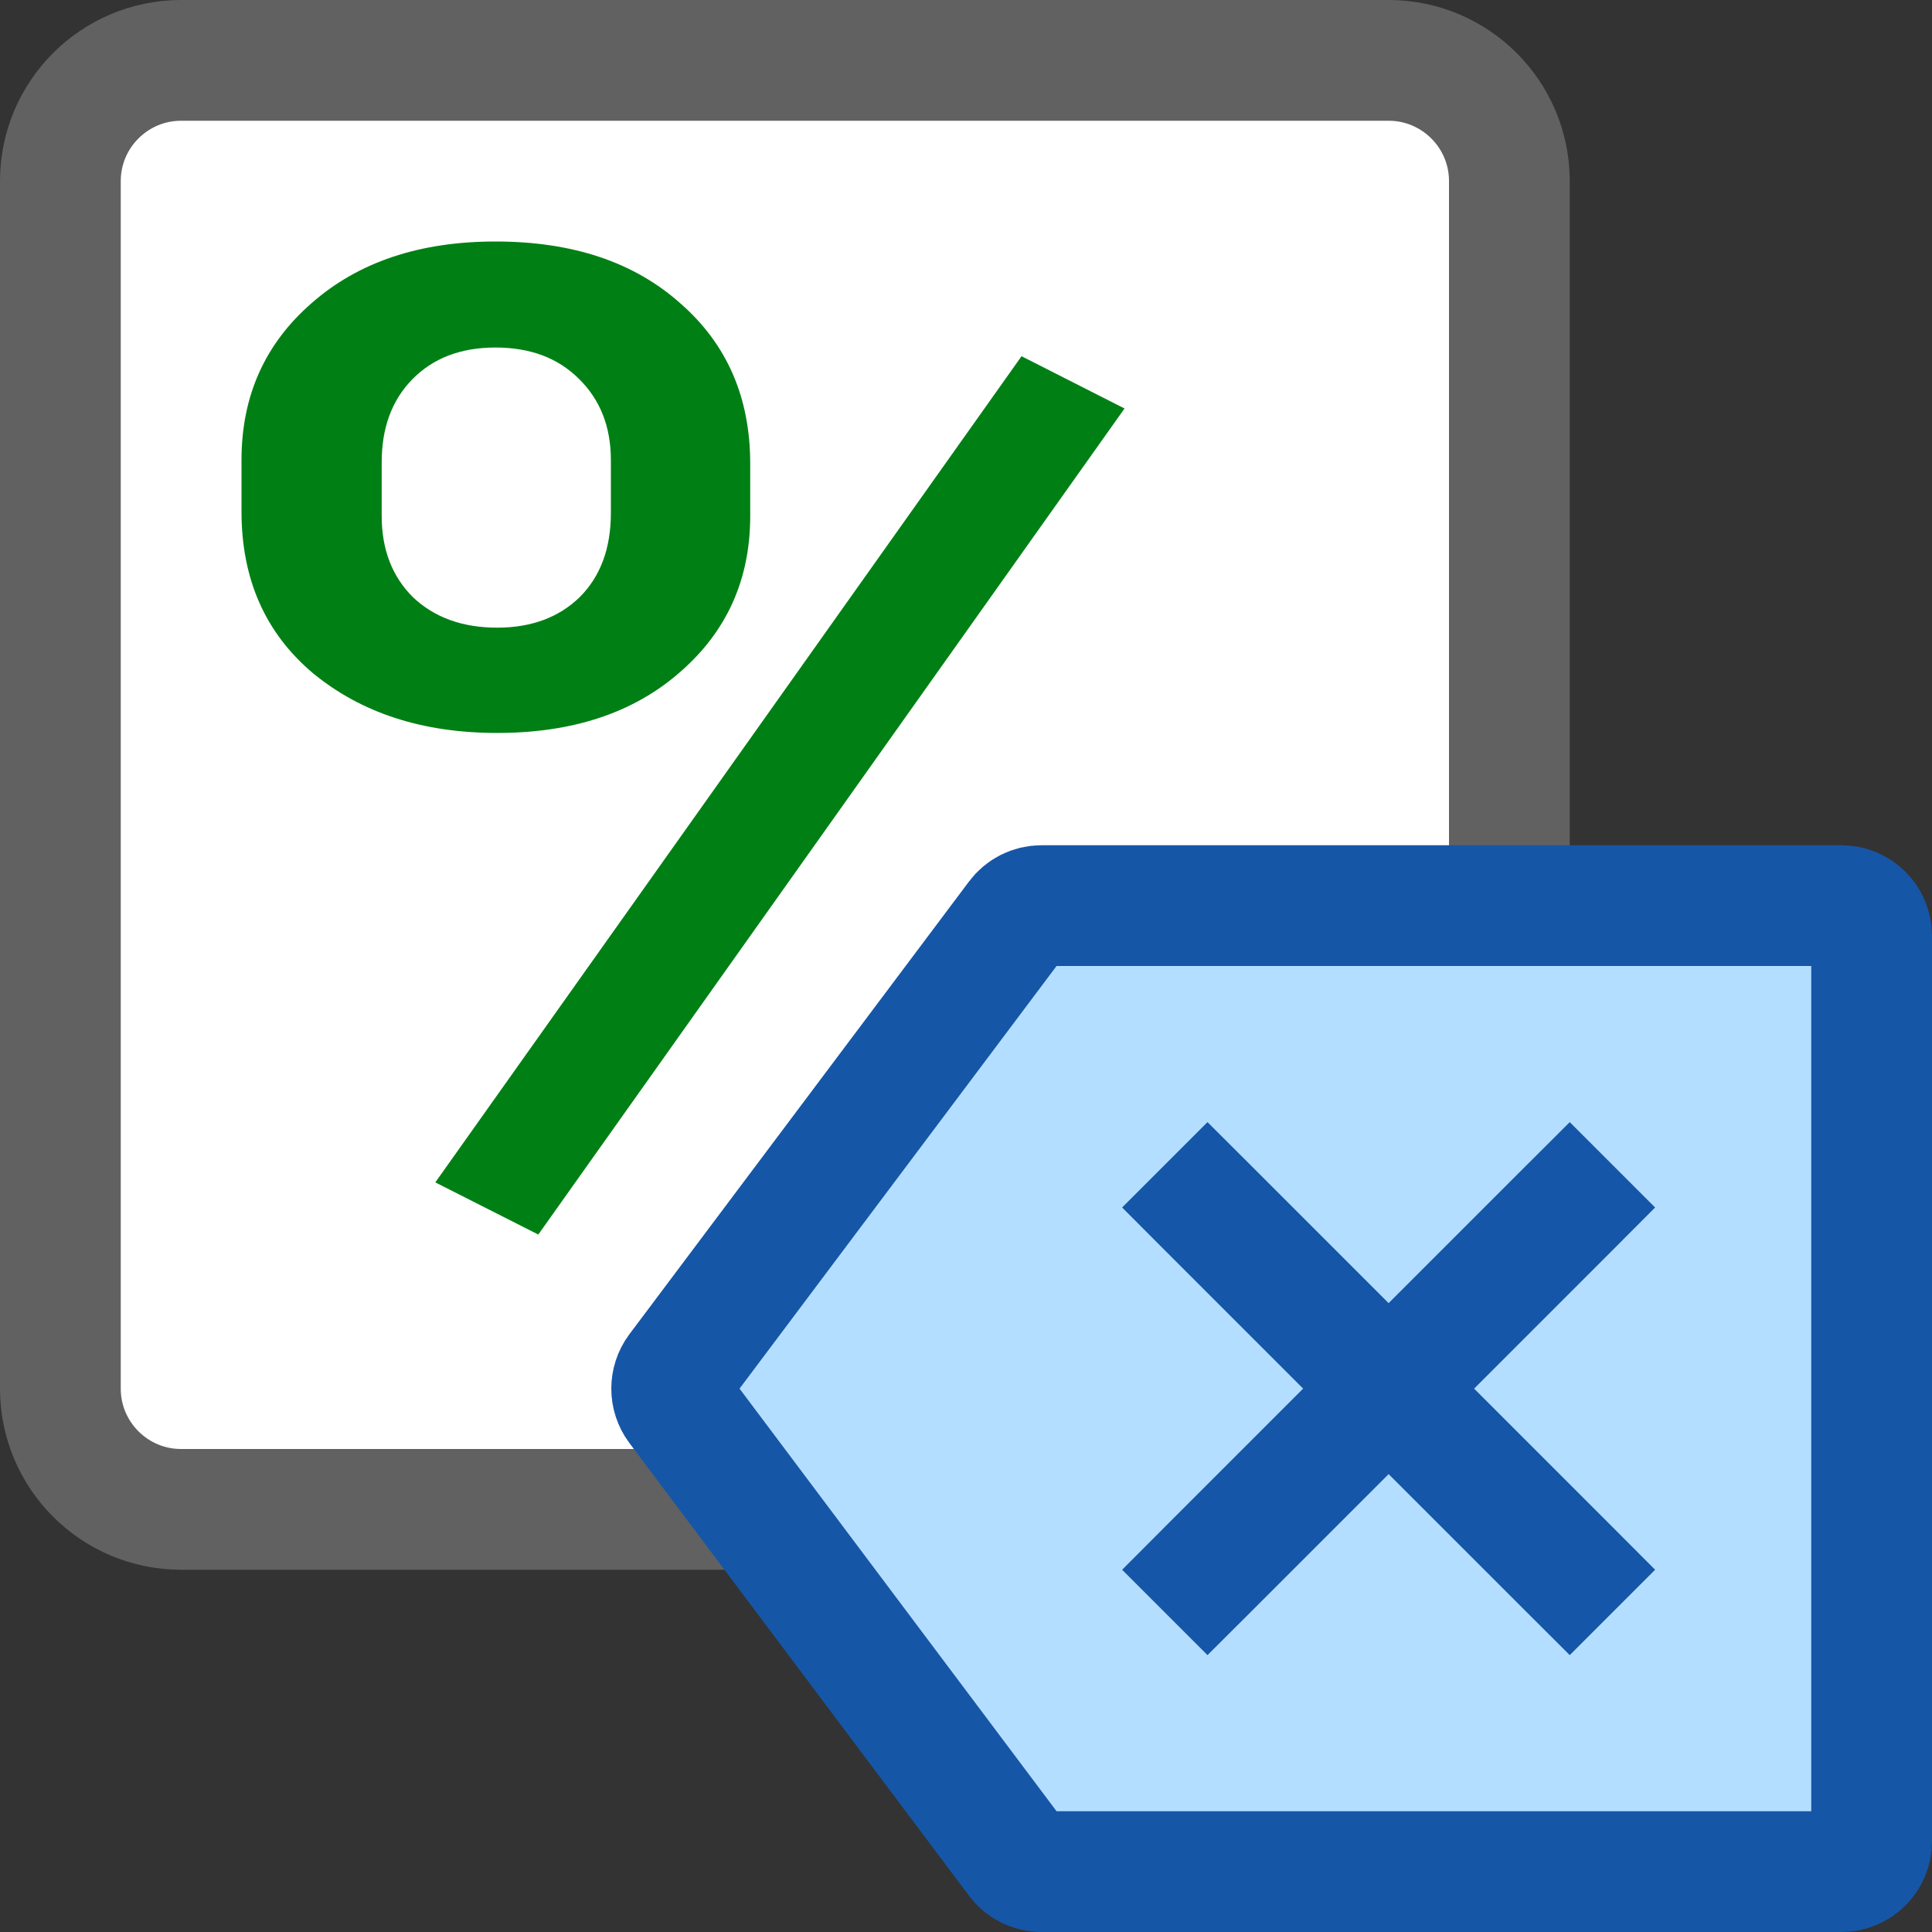 <svg width="16" height="16" viewBox="0 0 16 16" fill="none" xmlns="http://www.w3.org/2000/svg">
<rect x="0" y="0" width="16" height="16" fill="#333333" stroke="none"/>
<path d="M11.5 0.5H1.5C0.948 0.5 0.5 0.948 0.5 1.5V11.5C0.5 12.052 0.948 12.5 1.5 12.5H11.5C12.052 12.5 12.5 12.052 12.5 11.5V1.5C12.5 0.948 12.052 0.5 11.5 0.5Z" fill="#FFFFFF" stroke="#616161" stroke-linecap="round"/>
<path d="M2 3.81C2 3.281 2.193 2.848 2.58 2.511C2.967 2.17 3.475 2 4.103 2C4.741 2 5.25 2.17 5.633 2.511C6.02 2.848 6.213 3.291 6.213 3.84V4.273C6.213 4.798 6.02 5.228 5.633 5.565C5.25 5.902 4.745 6.07 4.117 6.07C3.502 6.07 2.995 5.906 2.594 5.577C2.198 5.244 2 4.798 2 4.236V3.81ZM3.161 4.273C3.161 4.549 3.247 4.774 3.42 4.946C3.598 5.114 3.83 5.198 4.117 5.198C4.399 5.198 4.627 5.114 4.8 4.946C4.973 4.774 5.059 4.541 5.059 4.248V3.81C5.059 3.533 4.97 3.309 4.793 3.136C4.62 2.964 4.39 2.878 4.103 2.878C3.816 2.878 3.586 2.966 3.414 3.142C3.245 3.315 3.161 3.543 3.161 3.828V4.273ZM4.458 10.224L3.605 9.792L8.46 2.95L9.313 3.383L4.458 10.224Z" fill="#008014"/>
<path d="M8.425 7.6C8.472 7.537 8.546 7.5 8.625 7.5H15.25C15.388 7.5 15.5 7.612 15.5 7.75V15.25C15.5 15.388 15.388 15.5 15.25 15.5H8.625C8.546 15.5 8.472 15.463 8.425 15.4L5.612 11.65C5.546 11.561 5.546 11.439 5.612 11.35L8.425 7.6Z" fill="#B4DEFF" stroke="#1656A7"/>
<path d="M12.646 13.354L13 13.707L13.707 13L13.354 12.646L12.646 13.354ZM10.354 9.646L10 9.293L9.293 10L9.646 10.354L10.354 9.646ZM9.646 12.646L9.293 13L10 13.707L10.354 13.354L9.646 12.646ZM13.354 10.354L13.707 10L13 9.293L12.646 9.646L13.354 10.354ZM13.354 12.646L10.354 9.646L9.646 10.354L12.646 13.354L13.354 12.646ZM10.354 13.354L13.354 10.354L12.646 9.646L9.646 12.646L10.354 13.354Z" fill="#1656A8"/>
</svg>
